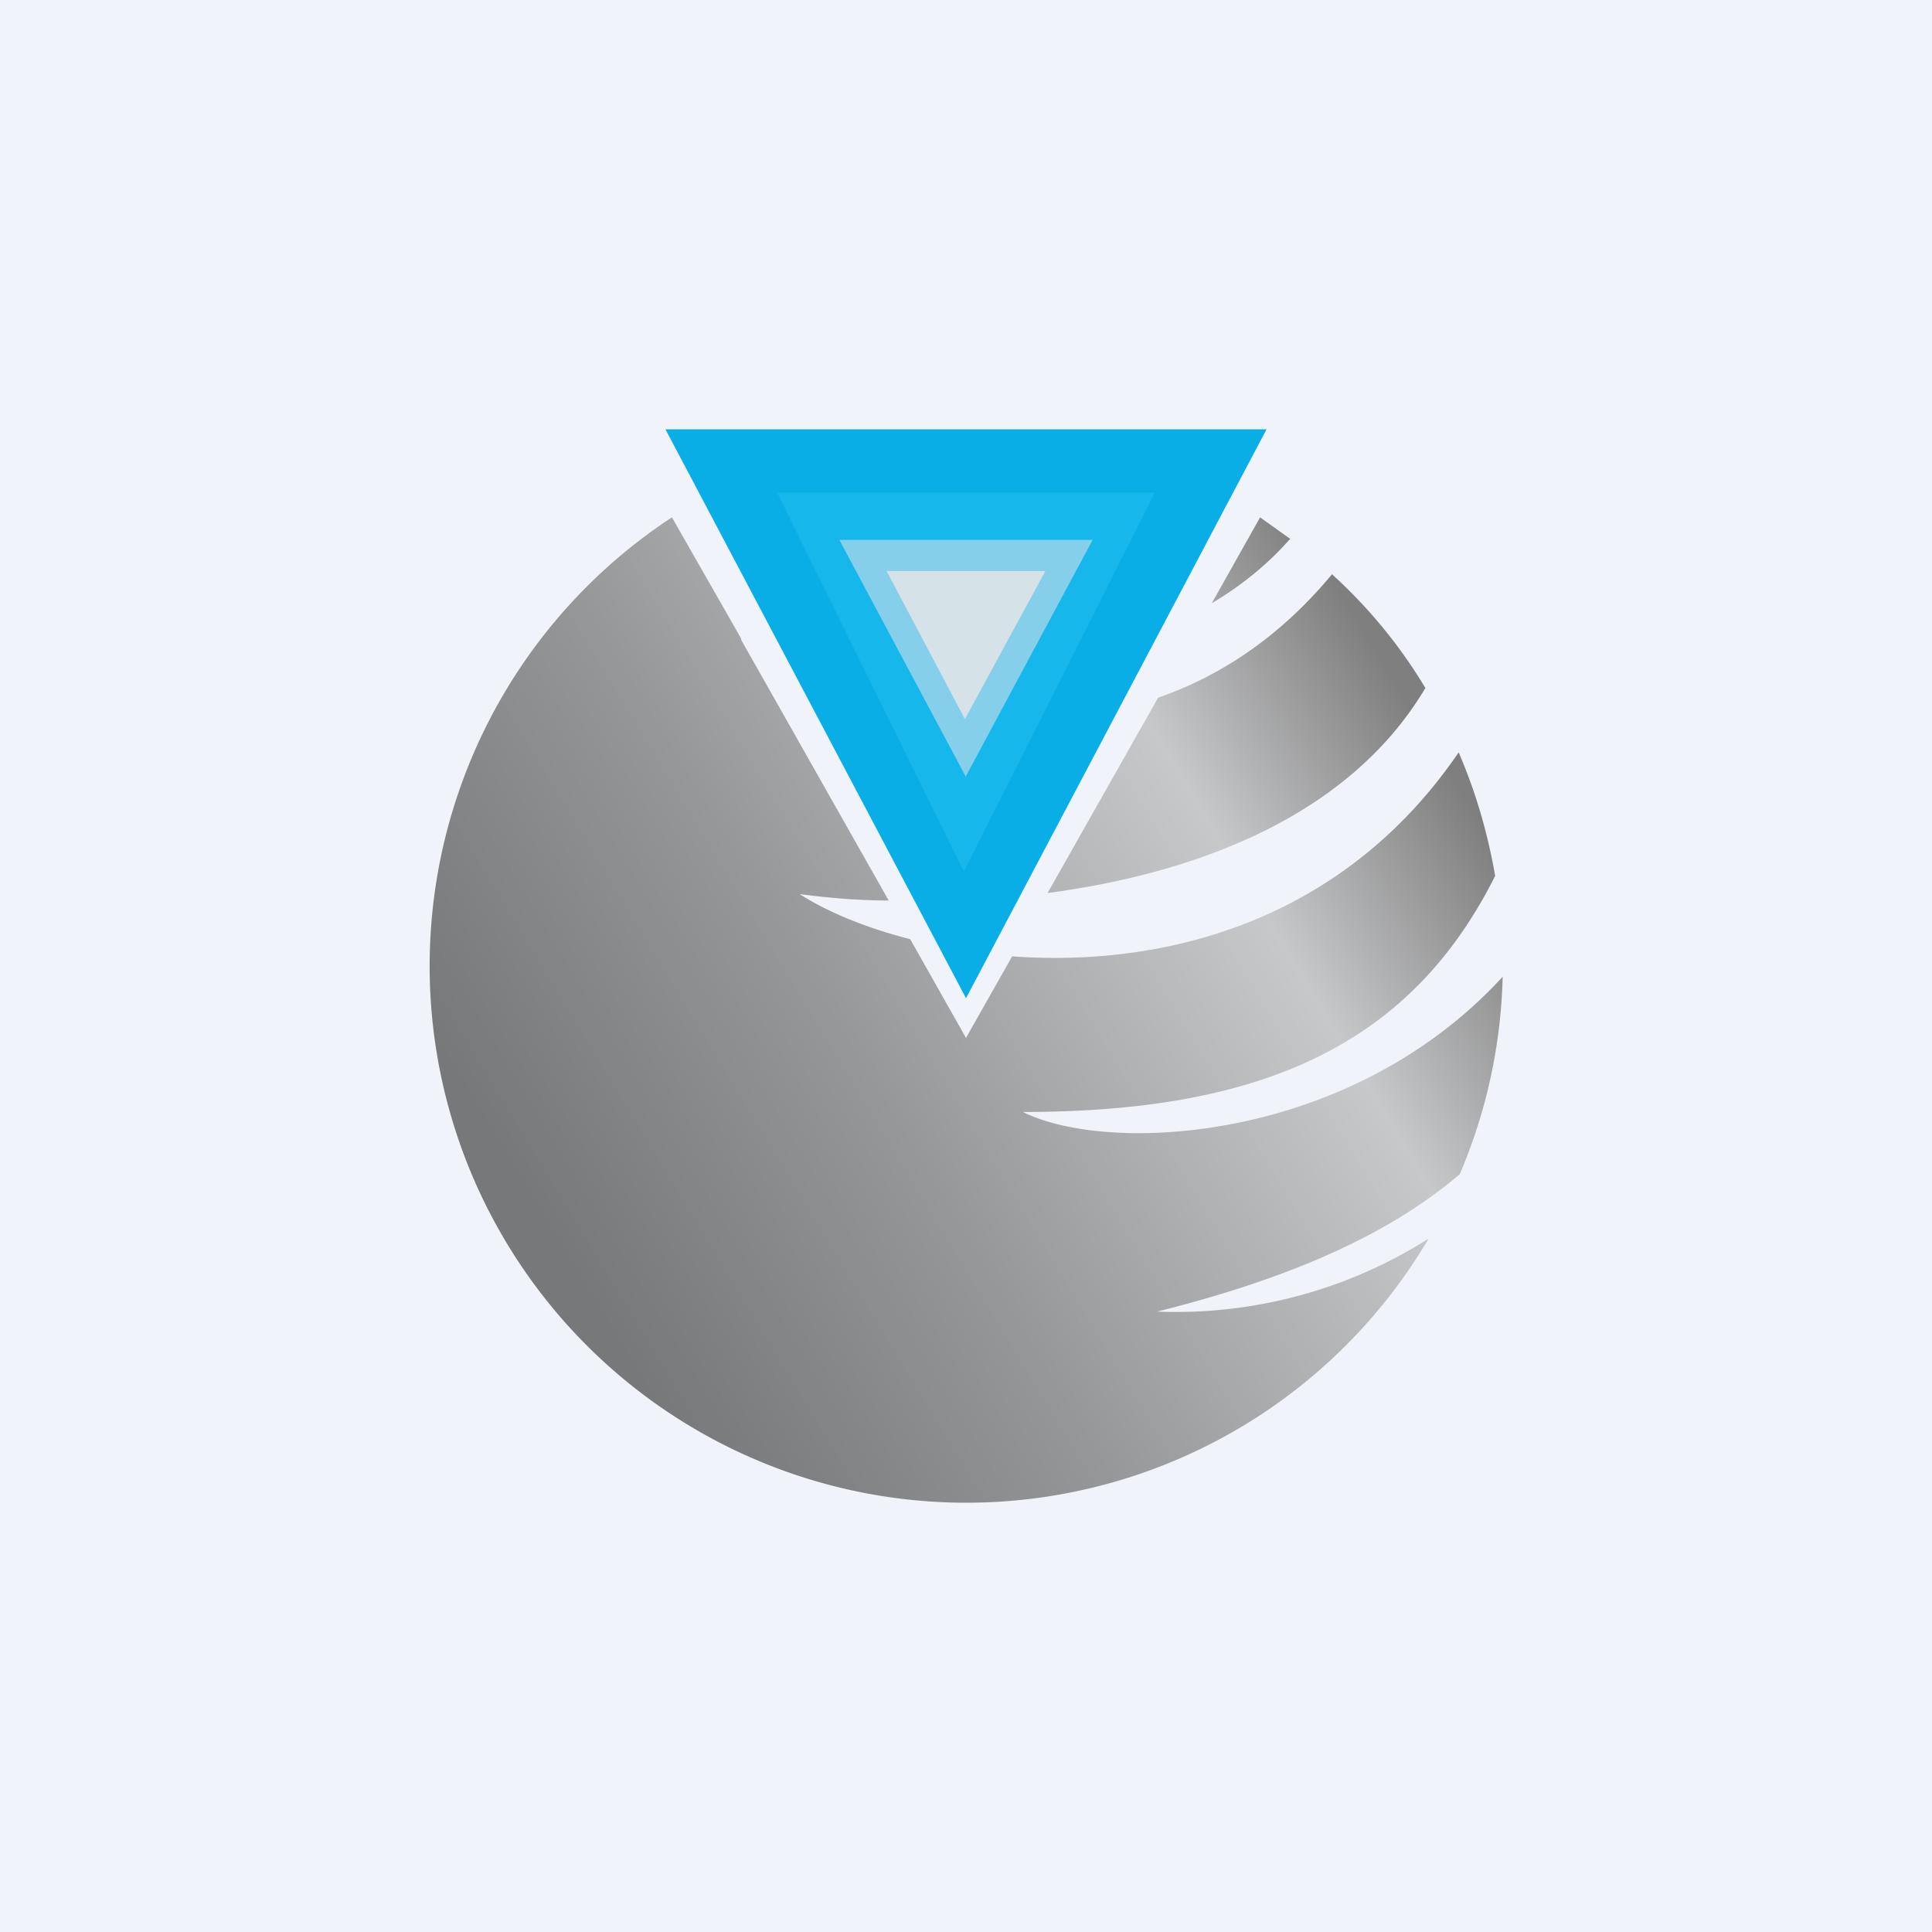 <!-- by TradingView --><svg width="18" height="18" viewBox="0 0 18 18" xmlns="http://www.w3.org/2000/svg"><path fill="#F0F3FA" d="M0 0h18v18H0z"/><path d="M9 9.3 6.2 4h5.6L9 9.3Z" fill="#09AEE6"/><path d="M8.98 8.12 7.24 4.59h3.52L8.98 8.12Z" fill="#16B7EB"/><path d="M9 7.24 7.82 5.03h2.36L9 7.23Z" fill="#85CFEA"/><path d="m8.99 6.7-.73-1.38h1.48L8.99 6.7Z" fill="#D5E2E8"/><path d="m8.48 8.75.52.92.43-.76c1.37.1 3.06-.29 4.16-1.9.16.37.27.75.34 1.15-.8 1.6-2.21 2.2-4.4 2.2.8.4 3.05.29 4.47-1.26a4.98 4.98 0 0 1-.4 1.84c-.68.58-1.62.98-2.82 1.28a4.4 4.4 0 0 0 2.53-.68 5 5 0 1 1-7.05-6.72l.64 1.12a5.61 5.61 0 0 1 .01.03l1.37 2.42c-.31 0-.6-.03-.83-.06.25.16.6.31 1.03.42Zm1.28-.43c1.36-.18 2.8-.7 3.52-1.91-.24-.4-.53-.75-.87-1.06-.48.58-1.04.95-1.62 1.15L9.76 8.32Zm1.53-2.7c.27-.16.52-.36.73-.6l-.28-.2-.45.8Z" fill="url(#ar1v0jc3y)"/><defs><linearGradient id="ar1v0jc3y" x1="5.5" y1="12.12" x2="13.55" y2="7.26" gradientUnits="userSpaceOnUse"><stop stop-color="#77787A"/><stop offset=".34" stop-color="#959698"/><stop offset=".77" stop-color="#C7C8CA"/><stop offset="1" stop-color="#7F7F7F"/></linearGradient></defs></svg>